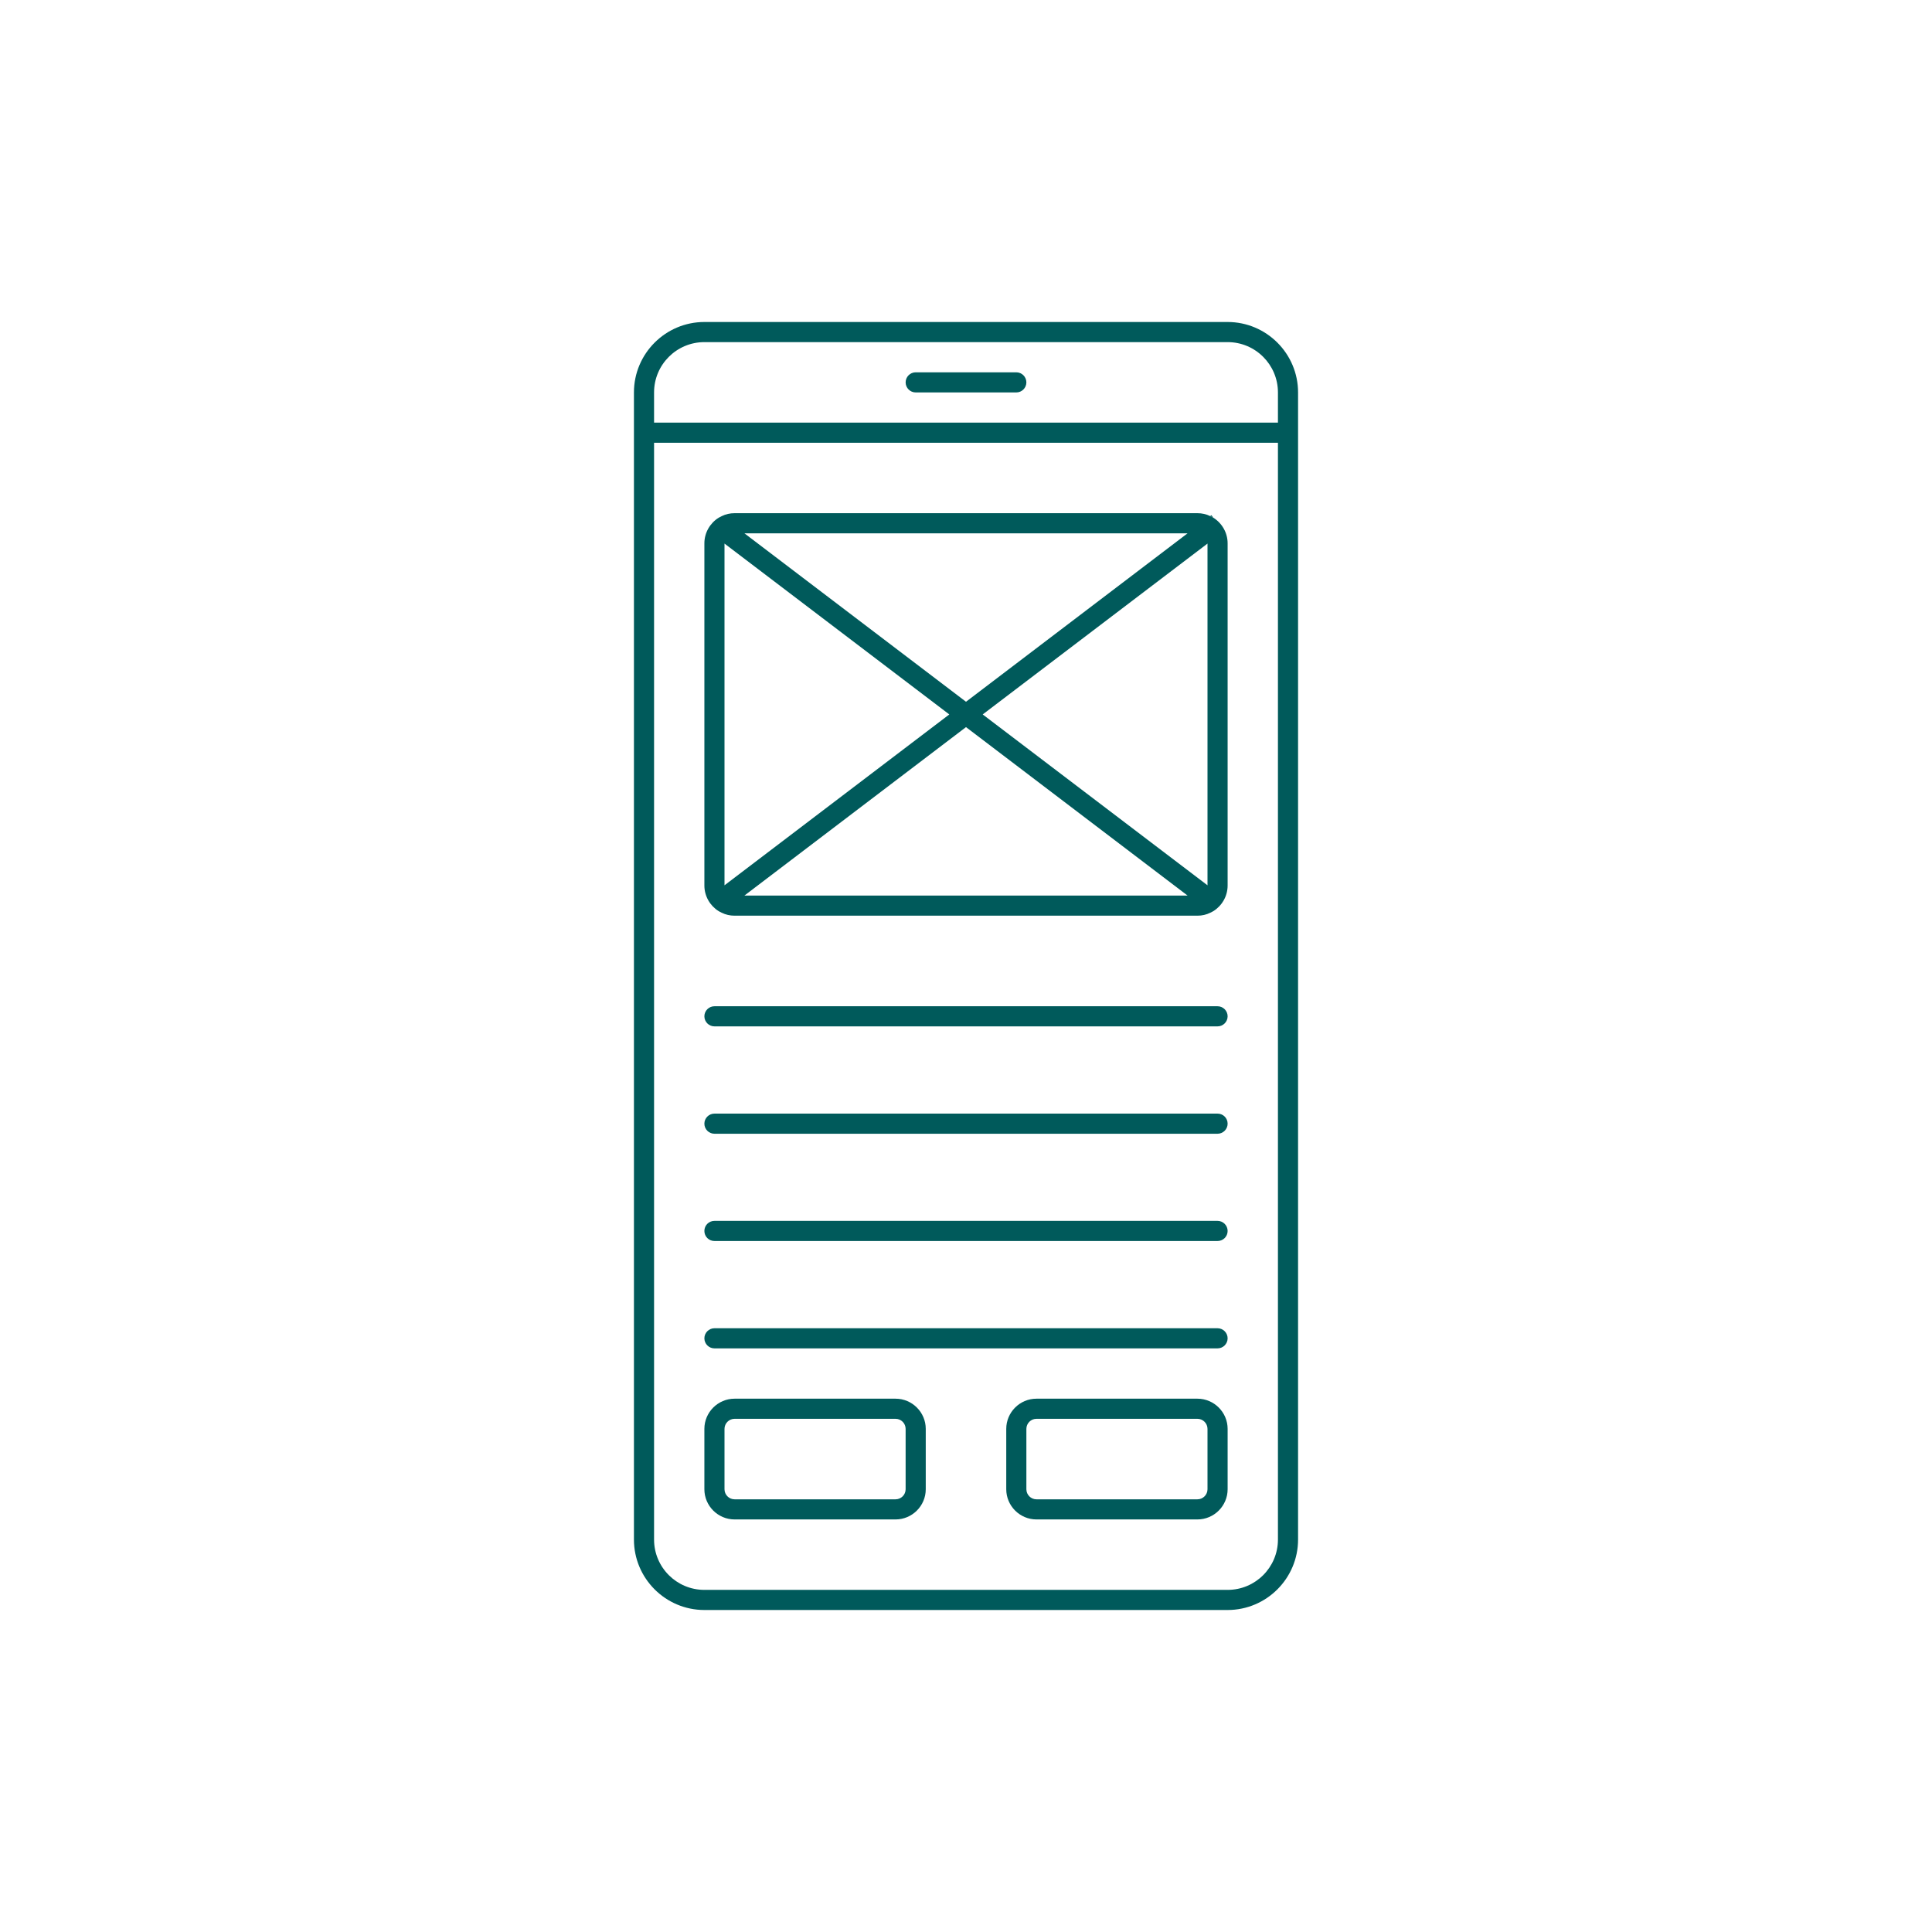 <?xml version="1.0" encoding="UTF-8"?>
<svg id="Layer_2" data-name="Layer 2" xmlns="http://www.w3.org/2000/svg" viewBox="0 0 192 192">
  <defs>
    <style>
      .cls-1 {
        fill: #005a5b;
      }
    </style>
  </defs>
  <g>
    <path class="cls-1" d="m122,101c0,.55-.45,1-1,1h-50c-.55,0-1-.45-1-1s.45-1,1-1h50c.55,0,1,.45,1,1Z"/>
    <path class="cls-1" d="m122,111.67c0,.55-.45,1-1,1h-50c-.55,0-1-.45-1-1s.45-1,1-1h50c.55,0,1,.44,1,1Z"/>
    <path class="cls-1" d="m122,122.33c0,.56-.45,1-1,1h-50c-.55,0-1-.44-1-1s.45-1,1-1h50c.55,0,1,.45,1,1Z"/>
    <path class="cls-1" d="m122,133c0,.55-.45,1-1,1h-50c-.55,0-1-.45-1-1s.45-1,1-1h50c.55,0,1,.45,1,1Z"/>
  </g>
  <path class="cls-1" d="m122,32h-52c-3.86,0-7,3.14-7,7v114c0,3.86,3.14,7,7,7h52c3.86,0,7-3.14,7-7V39c0-3.86-3.14-7-7-7Zm5,121c0,2.76-2.24,5-5,5h-52c-2.76,0-5-2.24-5-5V44h62v109Zm0-111h-62v-3c0-2.76,2.24-5,5-5h52c2.76,0,5,2.24,5,5v3Z"/>
  <path class="cls-1" d="m102,38c0,.55-.45,1-1,1h-10c-.55,0-1-.45-1-1s.45-1,1-1h10c.55,0,1,.45,1,1Z"/>
  <g>
    <path class="cls-1" d="m120.58,51.45c-.1-.06-.2-.11-.31-.16-.38-.19-.82-.29-1.27-.29h-46c-.45,0-.89.1-1.27.29-.11.05-.21.1-.31.16-.85.53-1.42,1.48-1.42,2.55v34c0,1.07.57,2.02,1.42,2.55.1.06.2.11.31.16.38.19.82.29,1.27.29h46c.45,0,.89-.1,1.27-.29.11-.05.21-.1.31-.16.85-.53,1.42-1.48,1.42-2.55v-34c0-1.07-.57-2.02-1.42-2.55Zm-2.56,1.55l-22.02,16.74-22.02-16.74h44.04Zm-46.02,34.98v-33.96l22.34,16.98-22.34,16.98Zm1.98,1.02l22.02-16.74,22.02,16.74h-44.04Zm46.02-1.02l-22.34-16.98,22.34-16.98v33.96Z"/>
    <path class="cls-1" d="m120.58,51.45c-.1-.06-.2-.11-.31-.16l.12-.09.19.25Z"/>
  </g>
  <path class="cls-1" d="m89,139h-16c-1.65,0-3,1.35-3,3v6c0,1.65,1.35,3,3,3h16c1.65,0,3-1.35,3-3v-6c0-1.65-1.35-3-3-3Zm1,9c0,.55-.45,1-1,1h-16c-.55,0-1-.45-1-1v-6c0-.55.45-1,1-1h16c.55,0,1,.45,1,1v6Z"/>
  <path class="cls-1" d="m119,139h-16c-1.65,0-3,1.35-3,3v6c0,1.65,1.35,3,3,3h16c1.65,0,3-1.35,3-3v-6c0-1.65-1.35-3-3-3Zm1,9c0,.55-.45,1-1,1h-16c-.55,0-1-.45-1-1v-6c0-.55.45-1,1-1h16c.55,0,1,.45,1,1v6Z"/>
</svg>